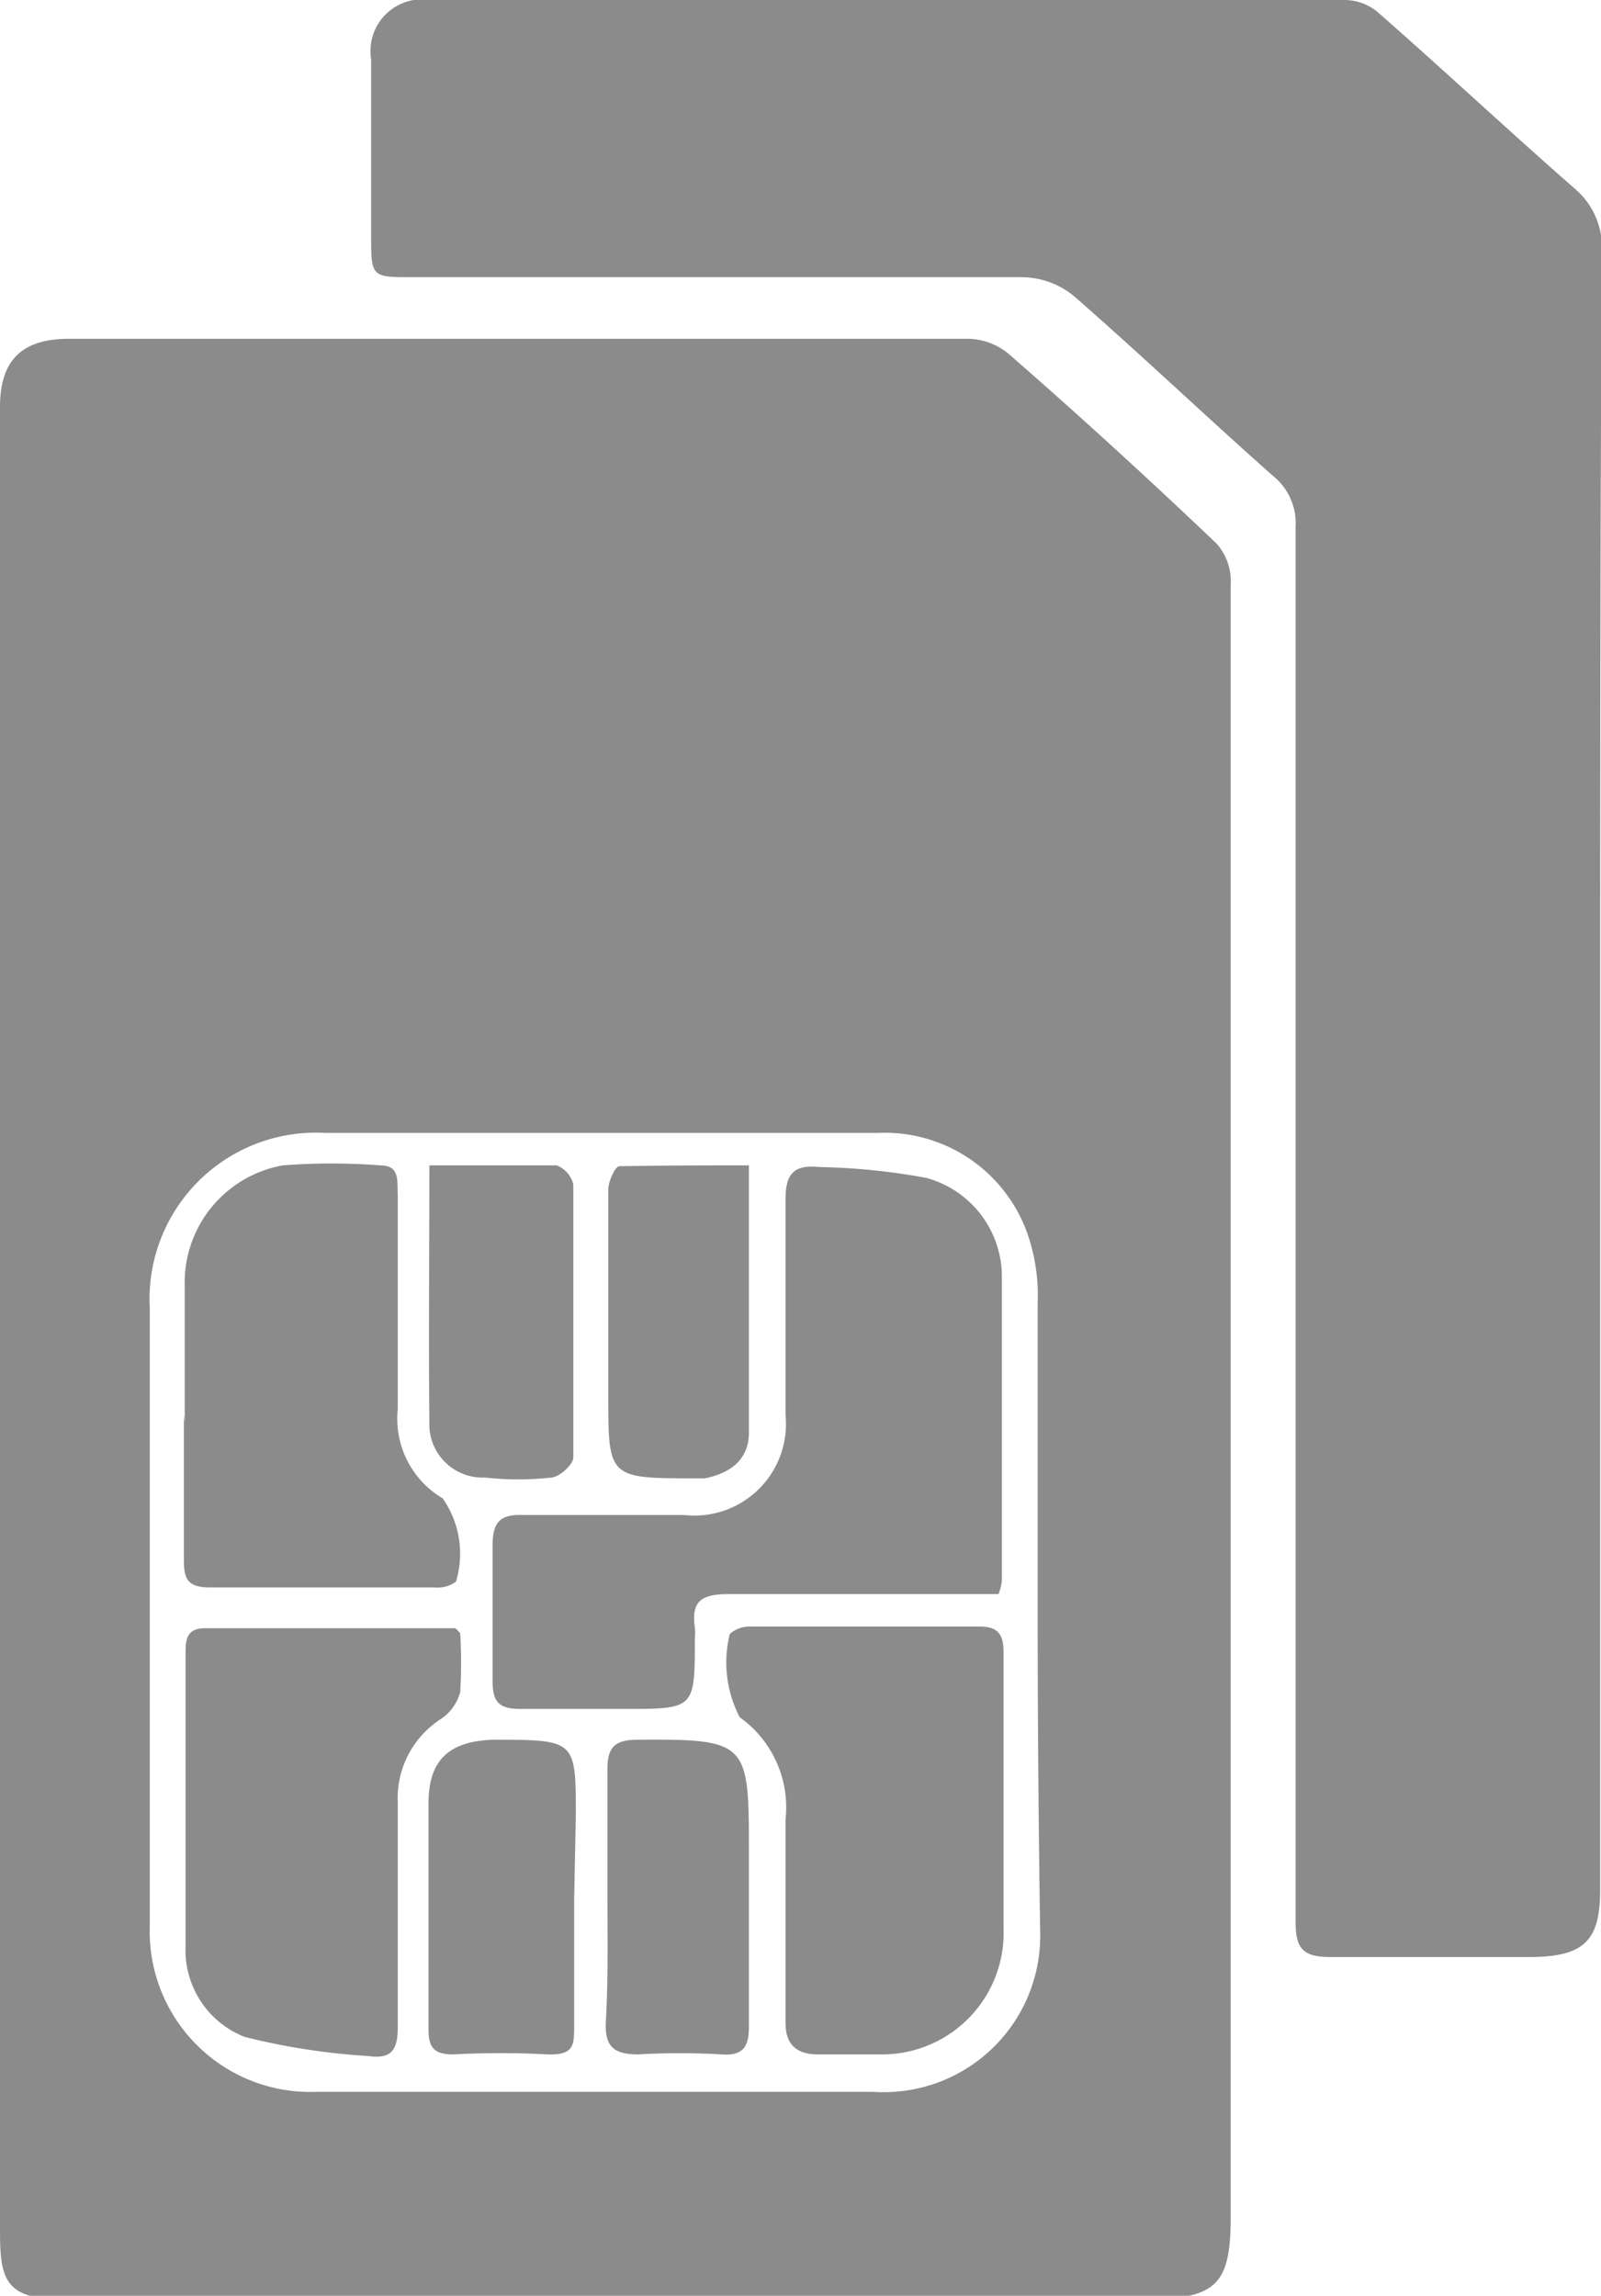 <svg xmlns="http://www.w3.org/2000/svg" viewBox="0 0 19.24 27.58"><defs><style>.cls-1{fill:#8b8b8b;}</style></defs><title>selected sim0</title><g id="Layer_2" data-name="Layer 2"><g id="selected_sim" data-name="selected sim"><path class="cls-1" d="M14.79,16.92v9.7c0,.8-.15,1-1,1H2.73c-.65,0-1.31,0-2,0S0,27.35,0,26.78V4.89c0-.56.26-.82.83-.82h10.8a.78.78,0,0,1,.49.18c.85.74,1.68,1.5,2.5,2.28a.68.68,0,0,1,.17.49c0,3.29,0,6.59,0,9.89Zm-2.32,2.42h0c0-1.23,0-2.46,0-3.68a2.25,2.25,0,0,0-.13-.86,1.82,1.82,0,0,0-1.79-1.19c-2.21,0-4.42,0-6.64,0a2,2,0,0,0-2.11,2.11c0,2.47,0,4.94,0,7.41a1.93,1.93,0,0,0,2,2H10.5a1.88,1.88,0,0,0,2-1.94C12.48,21.87,12.47,20.61,12.47,19.34Z"/><path class="cls-1" d="M19.23,12.85V22.7c0,.61-.19.8-.81.81-.81,0-1.63,0-2.44,0-.34,0-.41-.12-.41-.43,0-3.28,0-6.57,0-9.85q0-3.45,0-6.9a.73.73,0,0,0-.28-.62c-.8-.71-1.58-1.45-2.38-2.15a1,1,0,0,0-.62-.23c-2.44,0-4.89,0-7.33,0-.5,0-.5,0-.5-.51V.71A.62.62,0,0,1,5.17,0h11a.63.63,0,0,1,.38.14c.81.71,1.59,1.44,2.39,2.14a.92.92,0,0,1,.31.74C19.23,6.3,19.23,9.58,19.23,12.85Z"/><path class="cls-1" d="M12,19.15c-1.09,0-2.16,0-3.23,0-.31,0-.47.06-.42.4a.65.65,0,0,1,0,.14c0,.84,0,.84-.85.84-.41,0-.83,0-1.24,0-.25,0-.34-.07-.34-.33,0-.55,0-1.1,0-1.64,0-.27.09-.37.36-.36.65,0,1.29,0,1.94,0A1.1,1.1,0,0,0,9.44,17c0-.87,0-1.73,0-2.59,0-.31.1-.42.4-.39a7.83,7.83,0,0,1,1.29.13,1.23,1.23,0,0,1,.91,1.2c0,1.21,0,2.43,0,3.64A.67.67,0,0,1,12,19.15Z"/><path class="cls-1" d="M12.06,21.56c0,.53,0,1.07,0,1.6a1.46,1.46,0,0,1-1.47,1.52c-.25,0-.51,0-.76,0s-.39-.11-.39-.38c0-.82,0-1.63,0-2.44a1.33,1.33,0,0,0-.55-1.23,1.42,1.42,0,0,1-.12-1A.35.35,0,0,1,9,19.54h2.77c.22,0,.29.09.29.31C12.06,20.42,12.06,21,12.06,21.56Z"/><path class="cls-1" d="M5.53,19.62a5.63,5.63,0,0,1,0,.71.57.57,0,0,1-.23.32,1.13,1.13,0,0,0-.52,1c0,.9,0,1.8,0,2.7,0,.27-.07.39-.35.35a8.12,8.12,0,0,1-1.49-.23,1.12,1.12,0,0,1-.71-1.09c0-1.17,0-2.34,0-3.5,0-.17,0-.32.24-.32l3,0A.45.45,0,0,1,5.53,19.62Z"/><path class="cls-1" d="M2.22,17.09c0-.55,0-1.1,0-1.64A1.43,1.43,0,0,1,3.4,14a7.59,7.59,0,0,1,1.17,0c.24,0,.2.19.21.34,0,.86,0,1.73,0,2.59A1.11,1.11,0,0,0,5.32,18a1.16,1.16,0,0,1,.16,1,.37.37,0,0,1-.26.07c-.9,0-1.8,0-2.7,0-.26,0-.31-.1-.31-.32,0-.59,0-1.17,0-1.75Z"/><path class="cls-1" d="M5.16,14c.54,0,1,0,1.53,0a.33.33,0,0,1,.2.23c0,1.09,0,2.18,0,3.28,0,.08-.16.23-.26.24a3.57,3.57,0,0,1-.8,0,.64.64,0,0,1-.67-.67C5.15,16.08,5.16,15.07,5.16,14Z"/><path class="cls-1" d="M6.9,22.81c0,.5,0,1,0,1.52,0,.24,0,.36-.32.35a10.67,10.67,0,0,0-1.13,0c-.21,0-.3-.06-.3-.29,0-.91,0-1.82,0-2.73,0-.52.25-.74.77-.76,1,0,1,0,1,.91Z"/><path class="cls-1" d="M9,14c0,1.1,0,2.16,0,3.21,0,.33-.23.49-.53.55H8.37c-1.06,0-1.06,0-1.06-1,0-.82,0-1.65,0-2.47,0-.1.08-.27.13-.28C8,14,8.48,14,9,14Z"/><path class="cls-1" d="M7.3,22.78V21.25c0-.26.09-.35.36-.35C9,20.89,9,20.93,9,22.27c0,.69,0,1.38,0,2.07,0,.24-.06.36-.33.34a8.68,8.68,0,0,0-1,0c-.29,0-.4-.09-.39-.38C7.31,23.8,7.3,23.29,7.3,22.78Z"/></g></g></svg>
